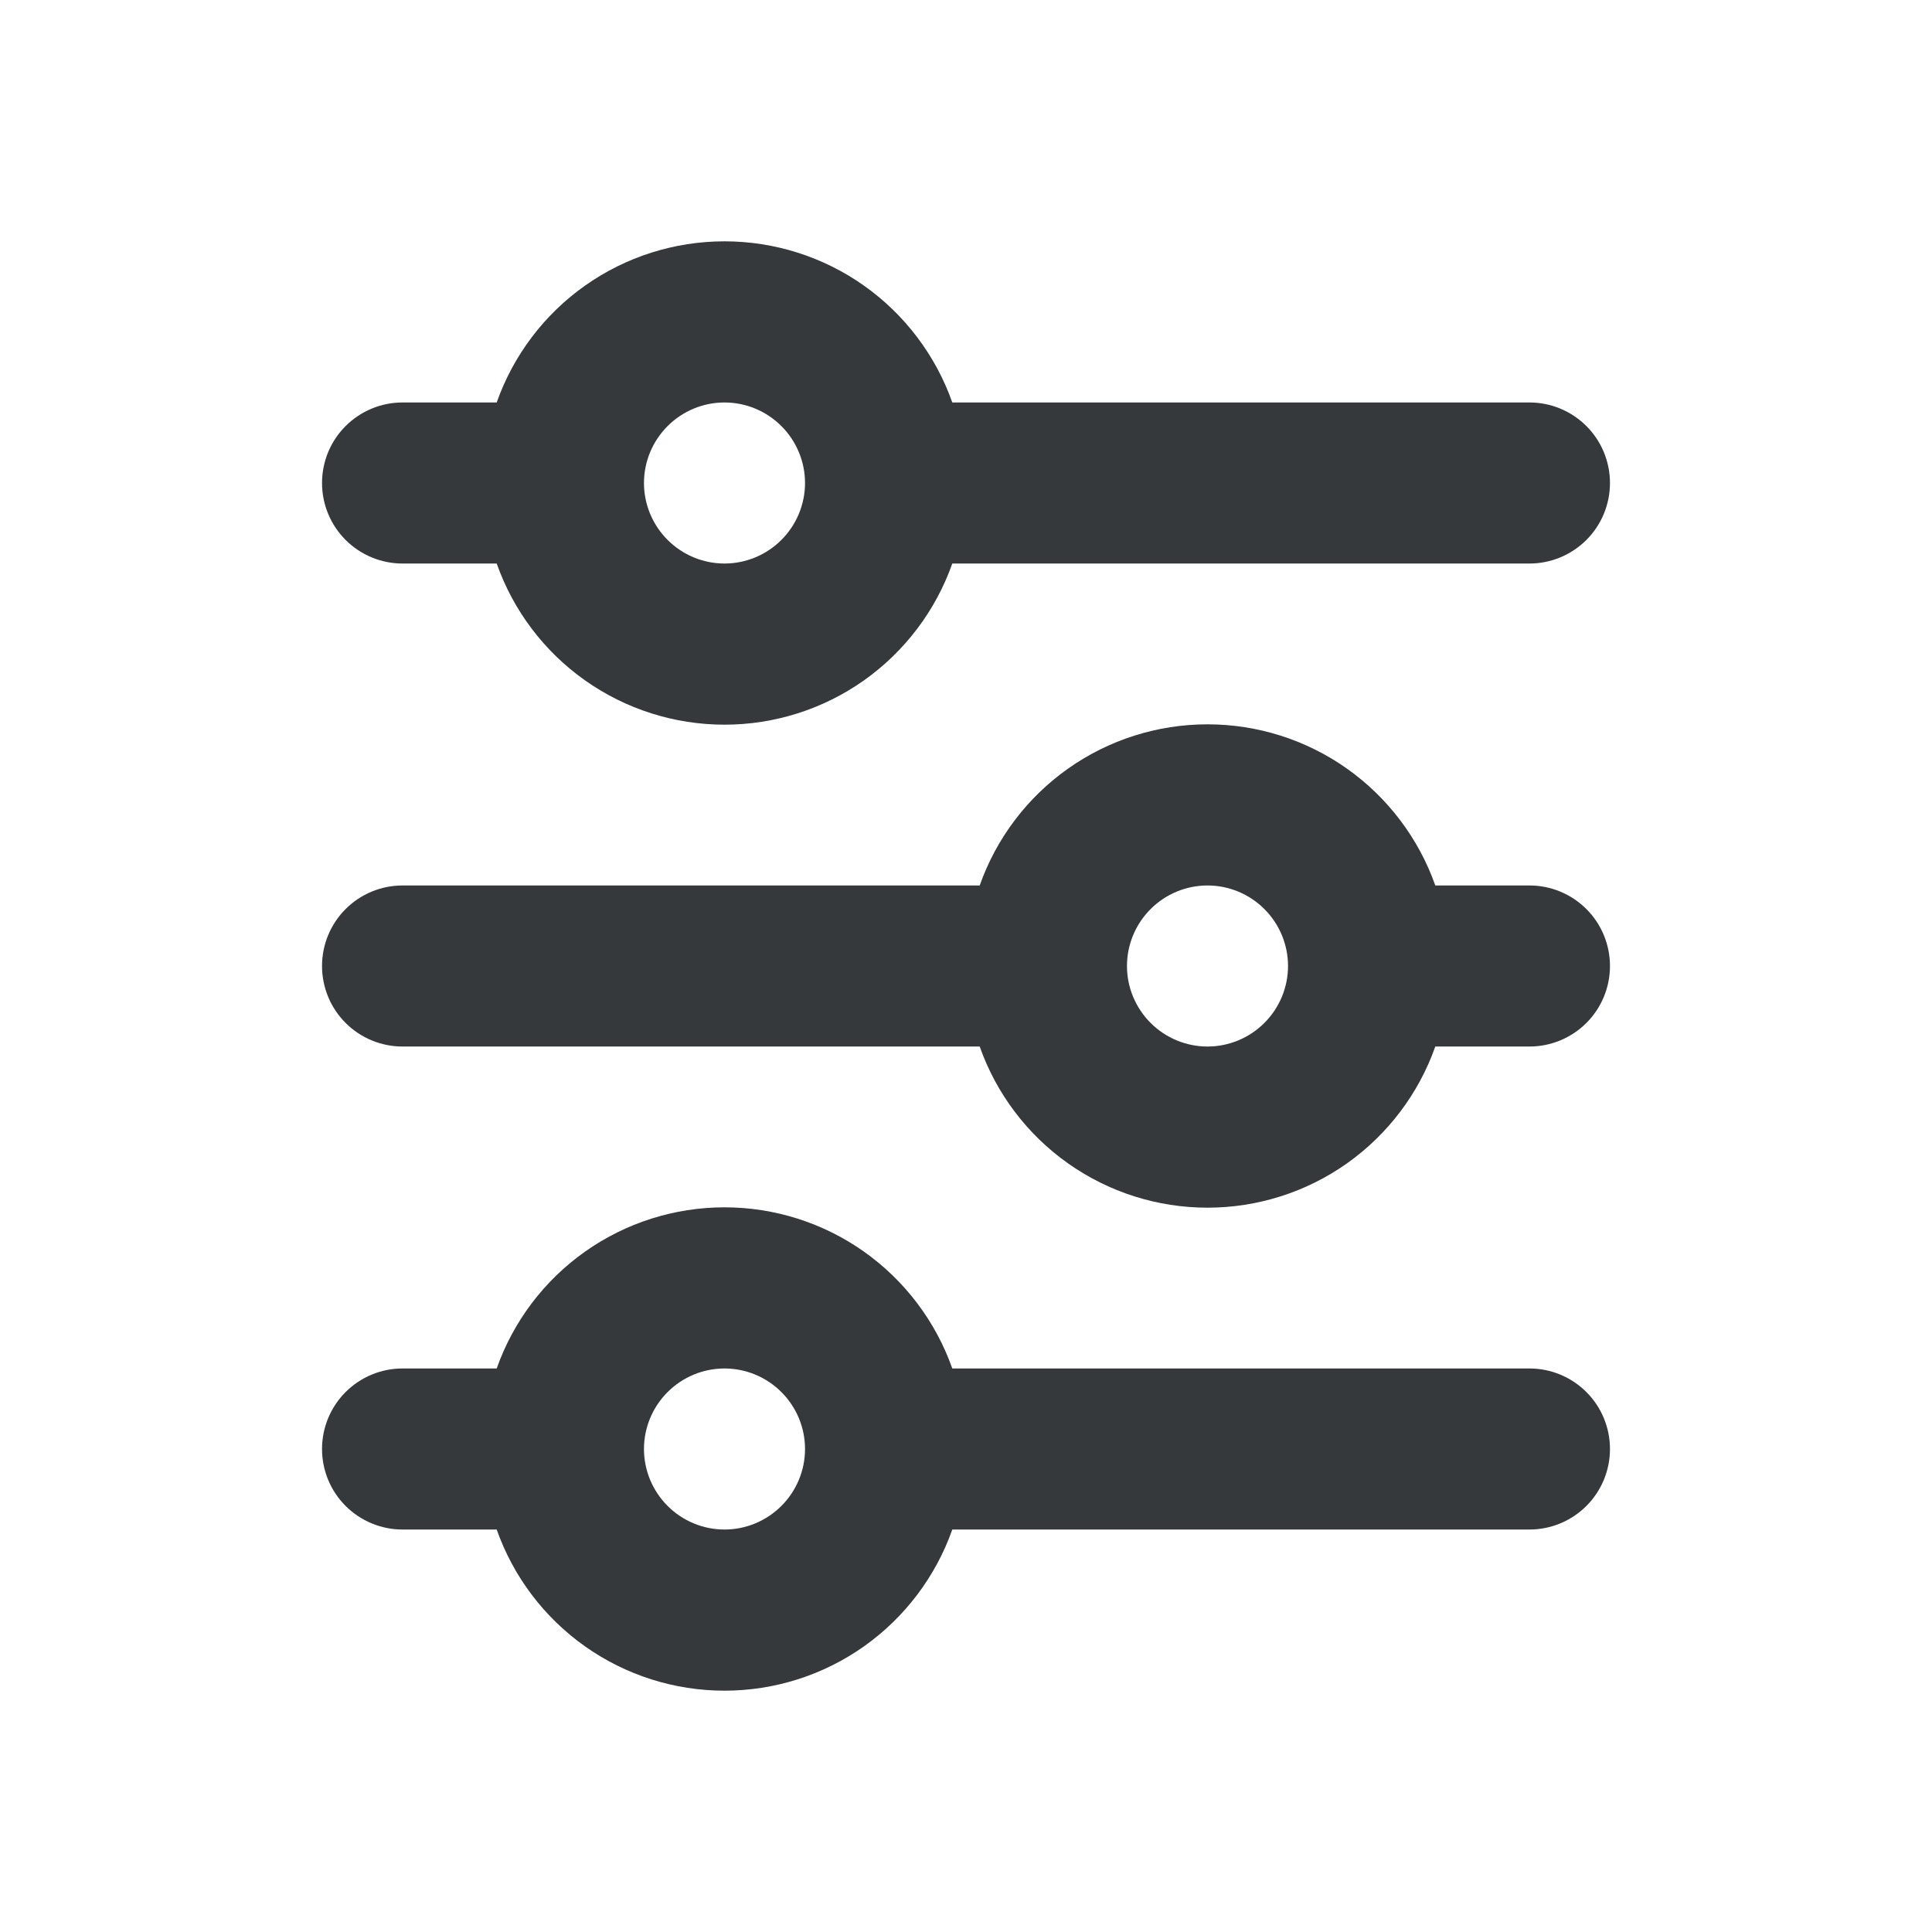 <svg width="22" height="22" viewBox="0 0 22 22" fill="none" xmlns="http://www.w3.org/2000/svg">
<path d="M8.25 4.583C8.007 4.583 7.774 4.68 7.602 4.852C7.43 5.024 7.333 5.257 7.333 5.5C7.333 5.743 7.43 5.976 7.602 6.148C7.774 6.32 8.007 6.417 8.25 6.417C8.493 6.417 8.726 6.32 8.898 6.148C9.07 5.976 9.167 5.743 9.167 5.5C9.167 5.257 9.07 5.024 8.898 4.852C8.726 4.68 8.493 4.583 8.25 4.583ZM5.656 4.583C5.845 4.047 6.196 3.582 6.661 3.253C7.126 2.924 7.681 2.748 8.25 2.748C8.819 2.748 9.374 2.924 9.839 3.253C10.303 3.582 10.655 4.047 10.844 4.583H17.417C17.66 4.583 17.893 4.68 18.065 4.852C18.237 5.024 18.333 5.257 18.333 5.5C18.333 5.743 18.237 5.976 18.065 6.148C17.893 6.32 17.66 6.417 17.417 6.417H10.844C10.655 6.953 10.303 7.418 9.839 7.747C9.374 8.076 8.819 8.252 8.25 8.252C7.681 8.252 7.126 8.076 6.661 7.747C6.196 7.418 5.845 6.953 5.656 6.417H4.583C4.34 6.417 4.107 6.32 3.935 6.148C3.763 5.976 3.667 5.743 3.667 5.5C3.667 5.257 3.763 5.024 3.935 4.852C4.107 4.68 4.34 4.583 4.583 4.583H5.656ZM13.75 10.083C13.507 10.083 13.274 10.18 13.102 10.352C12.93 10.524 12.833 10.757 12.833 11C12.833 11.243 12.93 11.476 13.102 11.648C13.274 11.82 13.507 11.917 13.75 11.917C13.993 11.917 14.226 11.82 14.398 11.648C14.57 11.476 14.667 11.243 14.667 11C14.667 10.757 14.57 10.524 14.398 10.352C14.226 10.18 13.993 10.083 13.75 10.083ZM11.156 10.083C11.345 9.547 11.696 9.082 12.161 8.753C12.626 8.424 13.181 8.248 13.75 8.248C14.319 8.248 14.874 8.424 15.339 8.753C15.803 9.082 16.155 9.547 16.344 10.083H17.417C17.66 10.083 17.893 10.18 18.065 10.352C18.237 10.524 18.333 10.757 18.333 11C18.333 11.243 18.237 11.476 18.065 11.648C17.893 11.82 17.66 11.917 17.417 11.917H16.344C16.155 12.453 15.803 12.918 15.339 13.247C14.874 13.576 14.319 13.752 13.75 13.752C13.181 13.752 12.626 13.576 12.161 13.247C11.696 12.918 11.345 12.453 11.156 11.917H4.583C4.34 11.917 4.107 11.82 3.935 11.648C3.763 11.476 3.667 11.243 3.667 11C3.667 10.757 3.763 10.524 3.935 10.352C4.107 10.18 4.34 10.083 4.583 10.083H11.156ZM8.25 15.583C8.007 15.583 7.774 15.68 7.602 15.852C7.43 16.024 7.333 16.257 7.333 16.5C7.333 16.743 7.43 16.976 7.602 17.148C7.774 17.32 8.007 17.417 8.25 17.417C8.493 17.417 8.726 17.32 8.898 17.148C9.07 16.976 9.167 16.743 9.167 16.5C9.167 16.257 9.07 16.024 8.898 15.852C8.726 15.68 8.493 15.583 8.25 15.583ZM5.656 15.583C5.845 15.047 6.196 14.582 6.661 14.253C7.126 13.924 7.681 13.748 8.25 13.748C8.819 13.748 9.374 13.924 9.839 14.253C10.303 14.582 10.655 15.047 10.844 15.583H17.417C17.66 15.583 17.893 15.68 18.065 15.852C18.237 16.024 18.333 16.257 18.333 16.5C18.333 16.743 18.237 16.976 18.065 17.148C17.893 17.32 17.66 17.417 17.417 17.417H10.844C10.655 17.953 10.303 18.418 9.839 18.747C9.374 19.076 8.819 19.252 8.25 19.252C7.681 19.252 7.126 19.076 6.661 18.747C6.196 18.418 5.845 17.953 5.656 17.417H4.583C4.34 17.417 4.107 17.32 3.935 17.148C3.763 16.976 3.667 16.743 3.667 16.5C3.667 16.257 3.763 16.024 3.935 15.852C4.107 15.68 4.34 15.583 4.583 15.583H5.656Z" fill="#35393C"/>
</svg>
